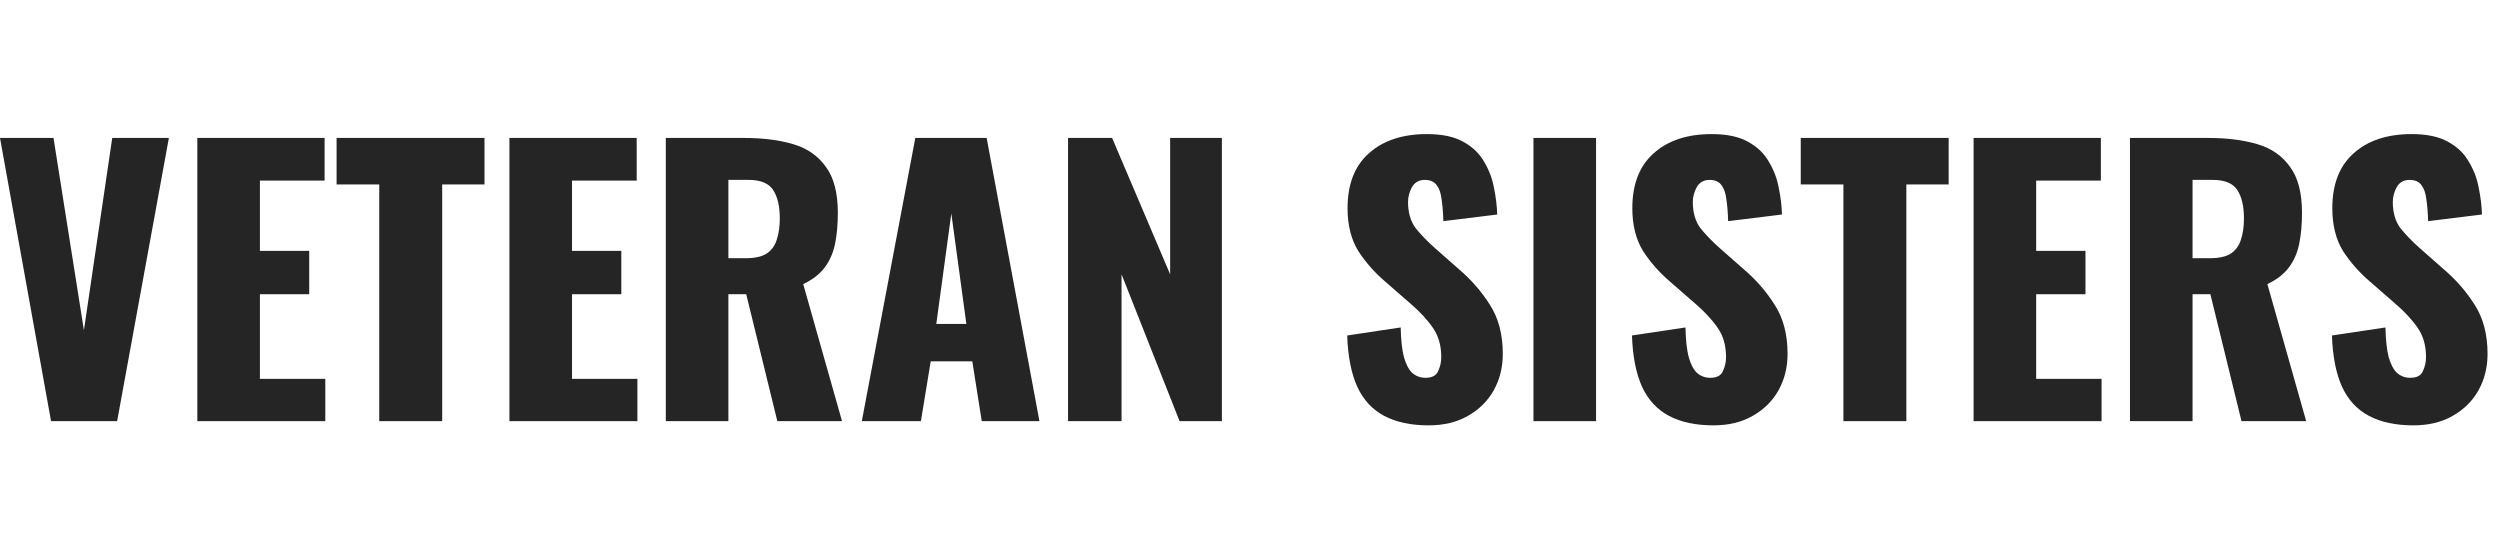<svg xmlns="http://www.w3.org/2000/svg" width="143" height="32" viewBox="0 0 143 32" fill="none">
  <path d="M2.92 24.09L0 7.89H3.06L4.8 18.89L6.42 7.89H9.66L6.7 24.09H2.92Z" fill="#252525"/>
  <path d="M11.287 24.09V7.89H18.567V10.33H14.867V14.35H17.687V16.83H14.867V21.67H18.607V24.09H11.287Z" fill="#252525"/>
  <path d="M21.693 24.09V10.55H19.253V7.89H27.713V10.55H25.293V24.09H21.693Z" fill="#252525"/>
  <path d="M29.139 24.09V7.89H36.419V10.33H32.719V14.35H35.539V16.83H32.719V21.67H36.459V24.09H29.139Z" fill="#252525"/>
  <path d="M38.084 24.09V7.89H42.544C43.638 7.89 44.584 8.01 45.384 8.25C46.184 8.49 46.804 8.923 47.244 9.55C47.698 10.163 47.924 11.037 47.924 12.17C47.924 12.837 47.871 13.43 47.764 13.95C47.658 14.47 47.458 14.923 47.164 15.31C46.884 15.683 46.478 15.997 45.944 16.25L48.164 24.09H44.464L42.684 16.83H41.664V24.09H38.084ZM41.664 14.77H42.664C43.171 14.77 43.564 14.683 43.844 14.51C44.124 14.323 44.318 14.063 44.424 13.73C44.544 13.383 44.604 12.97 44.604 12.49C44.604 11.797 44.478 11.257 44.224 10.87C43.971 10.483 43.504 10.29 42.824 10.29H41.664V14.77Z" fill="#252525"/>
  <path d="M49.296 24.09L52.356 7.89H56.436L59.456 24.09H56.156L55.616 20.67H53.236L52.676 24.09H49.296ZM53.556 18.53H55.276L54.416 12.21L53.556 18.53Z" fill="#252525"/>
  <path d="M61.092 24.09V7.89H63.612L66.932 15.69V7.89H69.892V24.09H67.472L64.152 15.69V24.09H61.092Z" fill="#252525"/>
  <path d="M81.72 24.33C80.707 24.33 79.86 24.15 79.18 23.79C78.5 23.43 77.987 22.877 77.64 22.13C77.293 21.37 77.1 20.39 77.06 19.19L80.12 18.73C80.133 19.423 80.194 19.983 80.3 20.41C80.42 20.837 80.58 21.143 80.78 21.33C80.993 21.517 81.247 21.61 81.54 21.61C81.913 21.61 82.153 21.483 82.26 21.23C82.38 20.977 82.44 20.71 82.44 20.43C82.44 19.763 82.28 19.203 81.96 18.75C81.64 18.283 81.207 17.817 80.66 17.35L79.26 16.13C78.647 15.61 78.127 15.023 77.7 14.37C77.287 13.703 77.08 12.883 77.08 11.91C77.08 10.537 77.487 9.49 78.3 8.77C79.114 8.037 80.22 7.67 81.62 7.67C82.487 7.67 83.18 7.817 83.7 8.11C84.234 8.403 84.633 8.79 84.9 9.27C85.18 9.737 85.367 10.237 85.46 10.77C85.567 11.29 85.627 11.79 85.64 12.27L82.56 12.65C82.547 12.17 82.513 11.757 82.46 11.41C82.42 11.05 82.327 10.777 82.18 10.59C82.034 10.39 81.807 10.29 81.5 10.29C81.167 10.29 80.92 10.43 80.76 10.71C80.614 10.99 80.54 11.27 80.54 11.55C80.54 12.15 80.68 12.643 80.96 13.03C81.254 13.403 81.633 13.797 82.1 14.21L83.44 15.39C84.147 15.99 84.74 16.67 85.22 17.43C85.713 18.19 85.96 19.13 85.96 20.25C85.96 21.01 85.787 21.703 85.44 22.33C85.094 22.943 84.6 23.43 83.96 23.79C83.334 24.15 82.587 24.33 81.72 24.33Z" fill="#252525"/>
  <path d="M87.714 24.09V7.89H91.294V24.09H87.714Z" fill="#252525"/>
  <path d="M98.009 24.33C96.996 24.33 96.149 24.15 95.469 23.79C94.789 23.43 94.276 22.877 93.929 22.13C93.583 21.37 93.389 20.39 93.349 19.19L96.409 18.73C96.423 19.423 96.483 19.983 96.589 20.41C96.709 20.837 96.869 21.143 97.069 21.33C97.283 21.517 97.536 21.61 97.829 21.61C98.203 21.61 98.443 21.483 98.549 21.23C98.669 20.977 98.729 20.71 98.729 20.43C98.729 19.763 98.569 19.203 98.249 18.75C97.929 18.283 97.496 17.817 96.949 17.35L95.549 16.13C94.936 15.61 94.416 15.023 93.989 14.37C93.576 13.703 93.369 12.883 93.369 11.91C93.369 10.537 93.776 9.49 94.589 8.77C95.403 8.037 96.509 7.67 97.909 7.67C98.776 7.67 99.469 7.817 99.989 8.11C100.523 8.403 100.923 8.79 101.189 9.27C101.469 9.737 101.656 10.237 101.749 10.77C101.856 11.29 101.916 11.79 101.929 12.27L98.849 12.65C98.836 12.17 98.803 11.757 98.749 11.41C98.709 11.05 98.616 10.777 98.469 10.59C98.323 10.39 98.096 10.29 97.789 10.29C97.456 10.29 97.209 10.43 97.049 10.71C96.903 10.99 96.829 11.27 96.829 11.55C96.829 12.15 96.969 12.643 97.249 13.03C97.543 13.403 97.923 13.797 98.389 14.21L99.729 15.39C100.436 15.99 101.029 16.67 101.509 17.43C102.003 18.19 102.249 19.13 102.249 20.25C102.249 21.01 102.076 21.703 101.729 22.33C101.383 22.943 100.889 23.43 100.249 23.79C99.623 24.15 98.876 24.33 98.009 24.33Z" fill="#252525"/>
  <path d="M105.443 24.09V10.55H103.003V7.89H111.463V10.55H109.043V24.09H105.443Z" fill="#252525"/>
  <path d="M112.889 24.09V7.89H120.169V10.33H116.469V14.35H119.289V16.83H116.469V21.67H120.209V24.09H112.889Z" fill="#252525"/>
  <path d="M121.834 24.09V7.89H126.294C127.388 7.89 128.334 8.01 129.134 8.25C129.934 8.49 130.554 8.923 130.994 9.55C131.448 10.163 131.674 11.037 131.674 12.17C131.674 12.837 131.621 13.43 131.514 13.95C131.408 14.47 131.208 14.923 130.914 15.31C130.634 15.683 130.228 15.997 129.694 16.25L131.914 24.09H128.214L126.434 16.83H125.414V24.09H121.834ZM125.414 14.77H126.414C126.921 14.77 127.314 14.683 127.594 14.51C127.874 14.323 128.068 14.063 128.174 13.73C128.294 13.383 128.354 12.97 128.354 12.49C128.354 11.797 128.228 11.257 127.974 10.87C127.721 10.483 127.254 10.29 126.574 10.29H125.414V14.77Z" fill="#252525"/>
  <path d="M138.048 24.33C137.035 24.33 136.188 24.15 135.508 23.79C134.828 23.43 134.315 22.877 133.968 22.13C133.622 21.37 133.428 20.39 133.388 19.19L136.448 18.73C136.462 19.423 136.522 19.983 136.628 20.41C136.748 20.837 136.908 21.143 137.108 21.33C137.322 21.517 137.575 21.61 137.868 21.61C138.242 21.61 138.482 21.483 138.588 21.23C138.708 20.977 138.768 20.71 138.768 20.43C138.768 19.763 138.608 19.203 138.288 18.75C137.968 18.283 137.535 17.817 136.988 17.35L135.588 16.13C134.975 15.61 134.455 15.023 134.028 14.37C133.615 13.703 133.408 12.883 133.408 11.91C133.408 10.537 133.815 9.49 134.628 8.77C135.442 8.037 136.548 7.67 137.948 7.67C138.815 7.67 139.508 7.817 140.028 8.11C140.562 8.403 140.962 8.79 141.228 9.27C141.508 9.737 141.695 10.237 141.788 10.77C141.895 11.29 141.955 11.79 141.968 12.27L138.888 12.65C138.875 12.17 138.842 11.757 138.788 11.41C138.748 11.05 138.655 10.777 138.508 10.59C138.362 10.39 138.135 10.29 137.828 10.29C137.495 10.29 137.248 10.43 137.088 10.71C136.942 10.99 136.868 11.27 136.868 11.55C136.868 12.15 137.008 12.643 137.288 13.03C137.582 13.403 137.962 13.797 138.428 14.21L139.768 15.39C140.475 15.99 141.068 16.67 141.548 17.43C142.042 18.19 142.288 19.13 142.288 20.25C142.288 21.01 142.115 21.703 141.768 22.33C141.422 22.943 140.928 23.43 140.288 23.79C139.662 24.15 138.915 24.33 138.048 24.33Z" fill="#252525"/>
</svg>